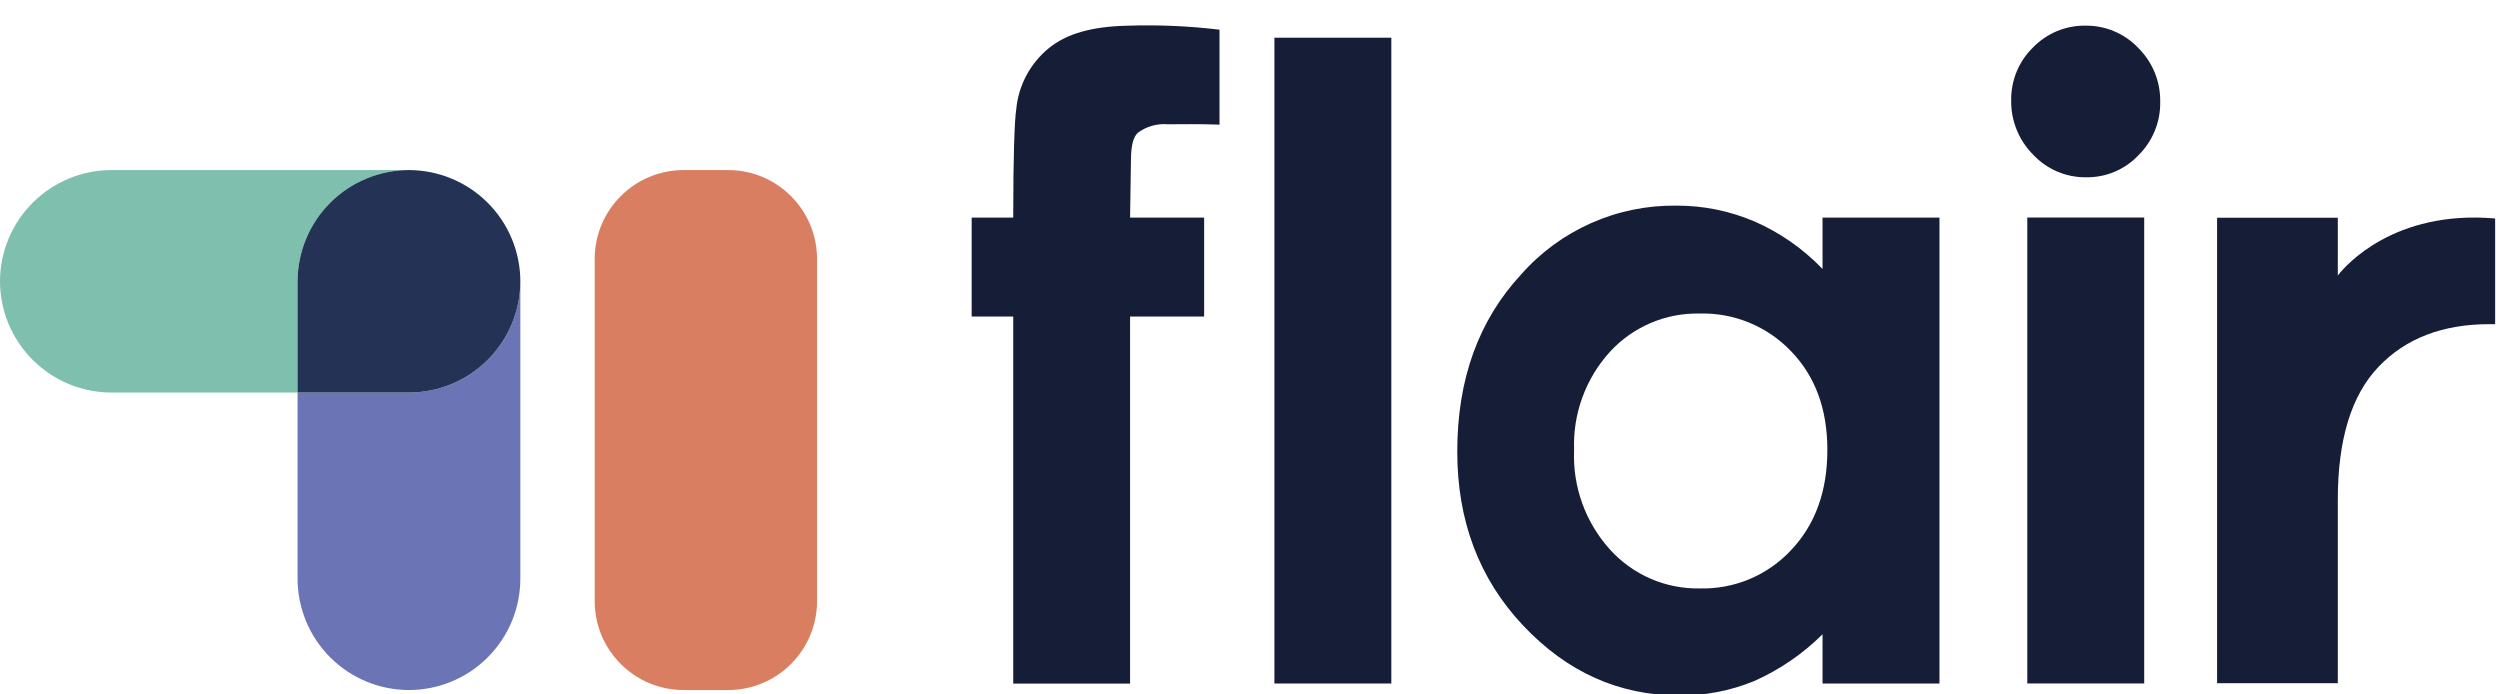<svg width="72" height="20" viewBox="0 0 72 20" fill="none" xmlns="http://www.w3.org/2000/svg">
<g clip-path="url(#clip0_5424_373801)">
<path d="M11.771 4.898H3.203C2.354 4.901 1.541 5.239 0.941 5.839C0.341 6.44 0.002 7.253 0 8.102H0C0.002 8.951 0.341 9.764 0.941 10.364C1.541 10.964 2.354 11.303 3.203 11.305H8.57V8.102C8.573 7.253 8.911 6.44 9.51 5.84C10.11 5.24 10.923 4.902 11.771 4.898V4.898Z" fill="#7EBFAE"/>
<path d="M11.771 11.305H8.57V16.662C8.57 17.512 8.907 18.327 9.507 18.929C10.107 19.531 10.921 19.87 11.771 19.873V19.873C12.193 19.873 12.611 19.791 13.001 19.63C13.391 19.469 13.746 19.232 14.044 18.934C14.343 18.636 14.58 18.282 14.742 17.892C14.903 17.502 14.986 17.084 14.986 16.662V8.102C14.984 8.952 14.644 9.768 14.041 10.368C13.438 10.969 12.622 11.306 11.771 11.305V11.305Z" fill="#6B75B5"/>
<path d="M11.771 4.898C10.923 4.902 10.11 5.24 9.51 5.84C8.911 6.44 8.573 7.253 8.57 8.102V11.305H11.771C12.622 11.306 13.438 10.969 14.041 10.368C14.644 9.768 14.984 8.953 14.986 8.102V8.102C14.984 7.251 14.644 6.436 14.041 5.835C13.438 5.235 12.622 4.898 11.771 4.898V4.898Z" fill="#243255"/>
<path d="M23.531 17.311V7.46C23.531 6.045 22.384 4.898 20.97 4.898H19.689C18.274 4.898 17.127 6.045 17.127 7.46V17.311C17.127 18.726 18.274 19.873 19.689 19.873H20.97C22.384 19.873 23.531 18.726 23.531 17.311Z" fill="#DA7E61"/>
<path d="M27.984 6.267H29.181C29.181 4.508 29.218 3.457 29.268 3.148C29.299 2.807 29.398 2.476 29.559 2.174C29.72 1.872 29.939 1.606 30.204 1.389C30.729 0.959 31.473 0.764 32.447 0.741C33.34 0.71 34.234 0.748 35.122 0.855V3.59C34.597 3.567 33.951 3.579 33.632 3.579C33.324 3.553 33.017 3.64 32.768 3.825C32.637 3.95 32.572 4.205 32.572 4.59L32.546 6.267H34.679V9.117H32.546V19.687H29.181V9.117H27.984V6.267Z" fill="#161D37"/>
<path d="M36.703 1.086H40.07V19.685H36.703V1.086Z" fill="#161D37"/>
<path d="M52.489 6.266H55.857V19.686H52.489V18.267C51.919 18.834 51.249 19.292 50.513 19.618C49.831 19.896 49.1 20.037 48.364 20.03C46.631 20.03 45.132 19.358 43.865 18.014C42.599 16.67 41.967 14.999 41.969 13.001C41.969 10.928 42.581 9.23 43.805 7.908C44.361 7.275 45.048 6.771 45.818 6.428C46.588 6.085 47.423 5.913 48.265 5.922C49.044 5.917 49.816 6.073 50.532 6.379C51.268 6.702 51.933 7.167 52.489 7.746V6.266ZM48.942 9.03C48.459 9.02 47.98 9.113 47.535 9.304C47.091 9.494 46.693 9.776 46.366 10.132C45.664 10.904 45.294 11.921 45.334 12.963C45.289 14.016 45.66 15.044 46.366 15.825C46.692 16.186 47.092 16.473 47.538 16.667C47.984 16.86 48.467 16.956 48.954 16.947C49.445 16.959 49.934 16.868 50.387 16.678C50.84 16.488 51.248 16.203 51.583 15.844C52.281 15.108 52.629 14.144 52.628 12.952C52.628 11.783 52.28 10.837 51.583 10.116C51.244 9.76 50.833 9.479 50.378 9.292C49.923 9.105 49.434 9.016 48.942 9.03V9.03Z" fill="#161D37"/>
<path d="M60.069 0.739C60.352 0.736 60.632 0.792 60.892 0.902C61.153 1.013 61.387 1.175 61.582 1.38C61.787 1.583 61.949 1.826 62.057 2.093C62.166 2.36 62.219 2.647 62.214 2.935C62.219 3.22 62.166 3.503 62.058 3.767C61.95 4.031 61.79 4.271 61.587 4.471C61.394 4.675 61.162 4.836 60.904 4.945C60.646 5.055 60.368 5.109 60.088 5.106C59.802 5.11 59.518 5.055 59.254 4.943C58.99 4.831 58.753 4.666 58.557 4.457C58.351 4.251 58.188 4.006 58.08 3.736C57.971 3.466 57.917 3.177 57.922 2.886C57.918 2.604 57.972 2.323 58.08 2.062C58.187 1.802 58.347 1.565 58.55 1.368C58.746 1.165 58.983 1.004 59.244 0.895C59.506 0.787 59.786 0.734 60.069 0.739V0.739ZM58.386 6.265H61.753V19.684H58.386V6.265Z" fill="#161D37"/>
<path d="M67.352 7.906C67.343 7.915 67.335 7.925 67.329 7.936V6.271H63.852V19.677H67.329V14.387C67.329 12.659 67.719 11.385 68.5 10.566C69.28 9.746 70.345 9.336 71.694 9.336H71.86V6.292C68.94 6.039 67.54 7.667 67.352 7.906Z" fill="#161D37"/>
</g>
<defs>
<clipPath id="clip0_5424_373801">
<rect width="72" height="20" fill="white"/>
</clipPath>
</defs>
</svg>
